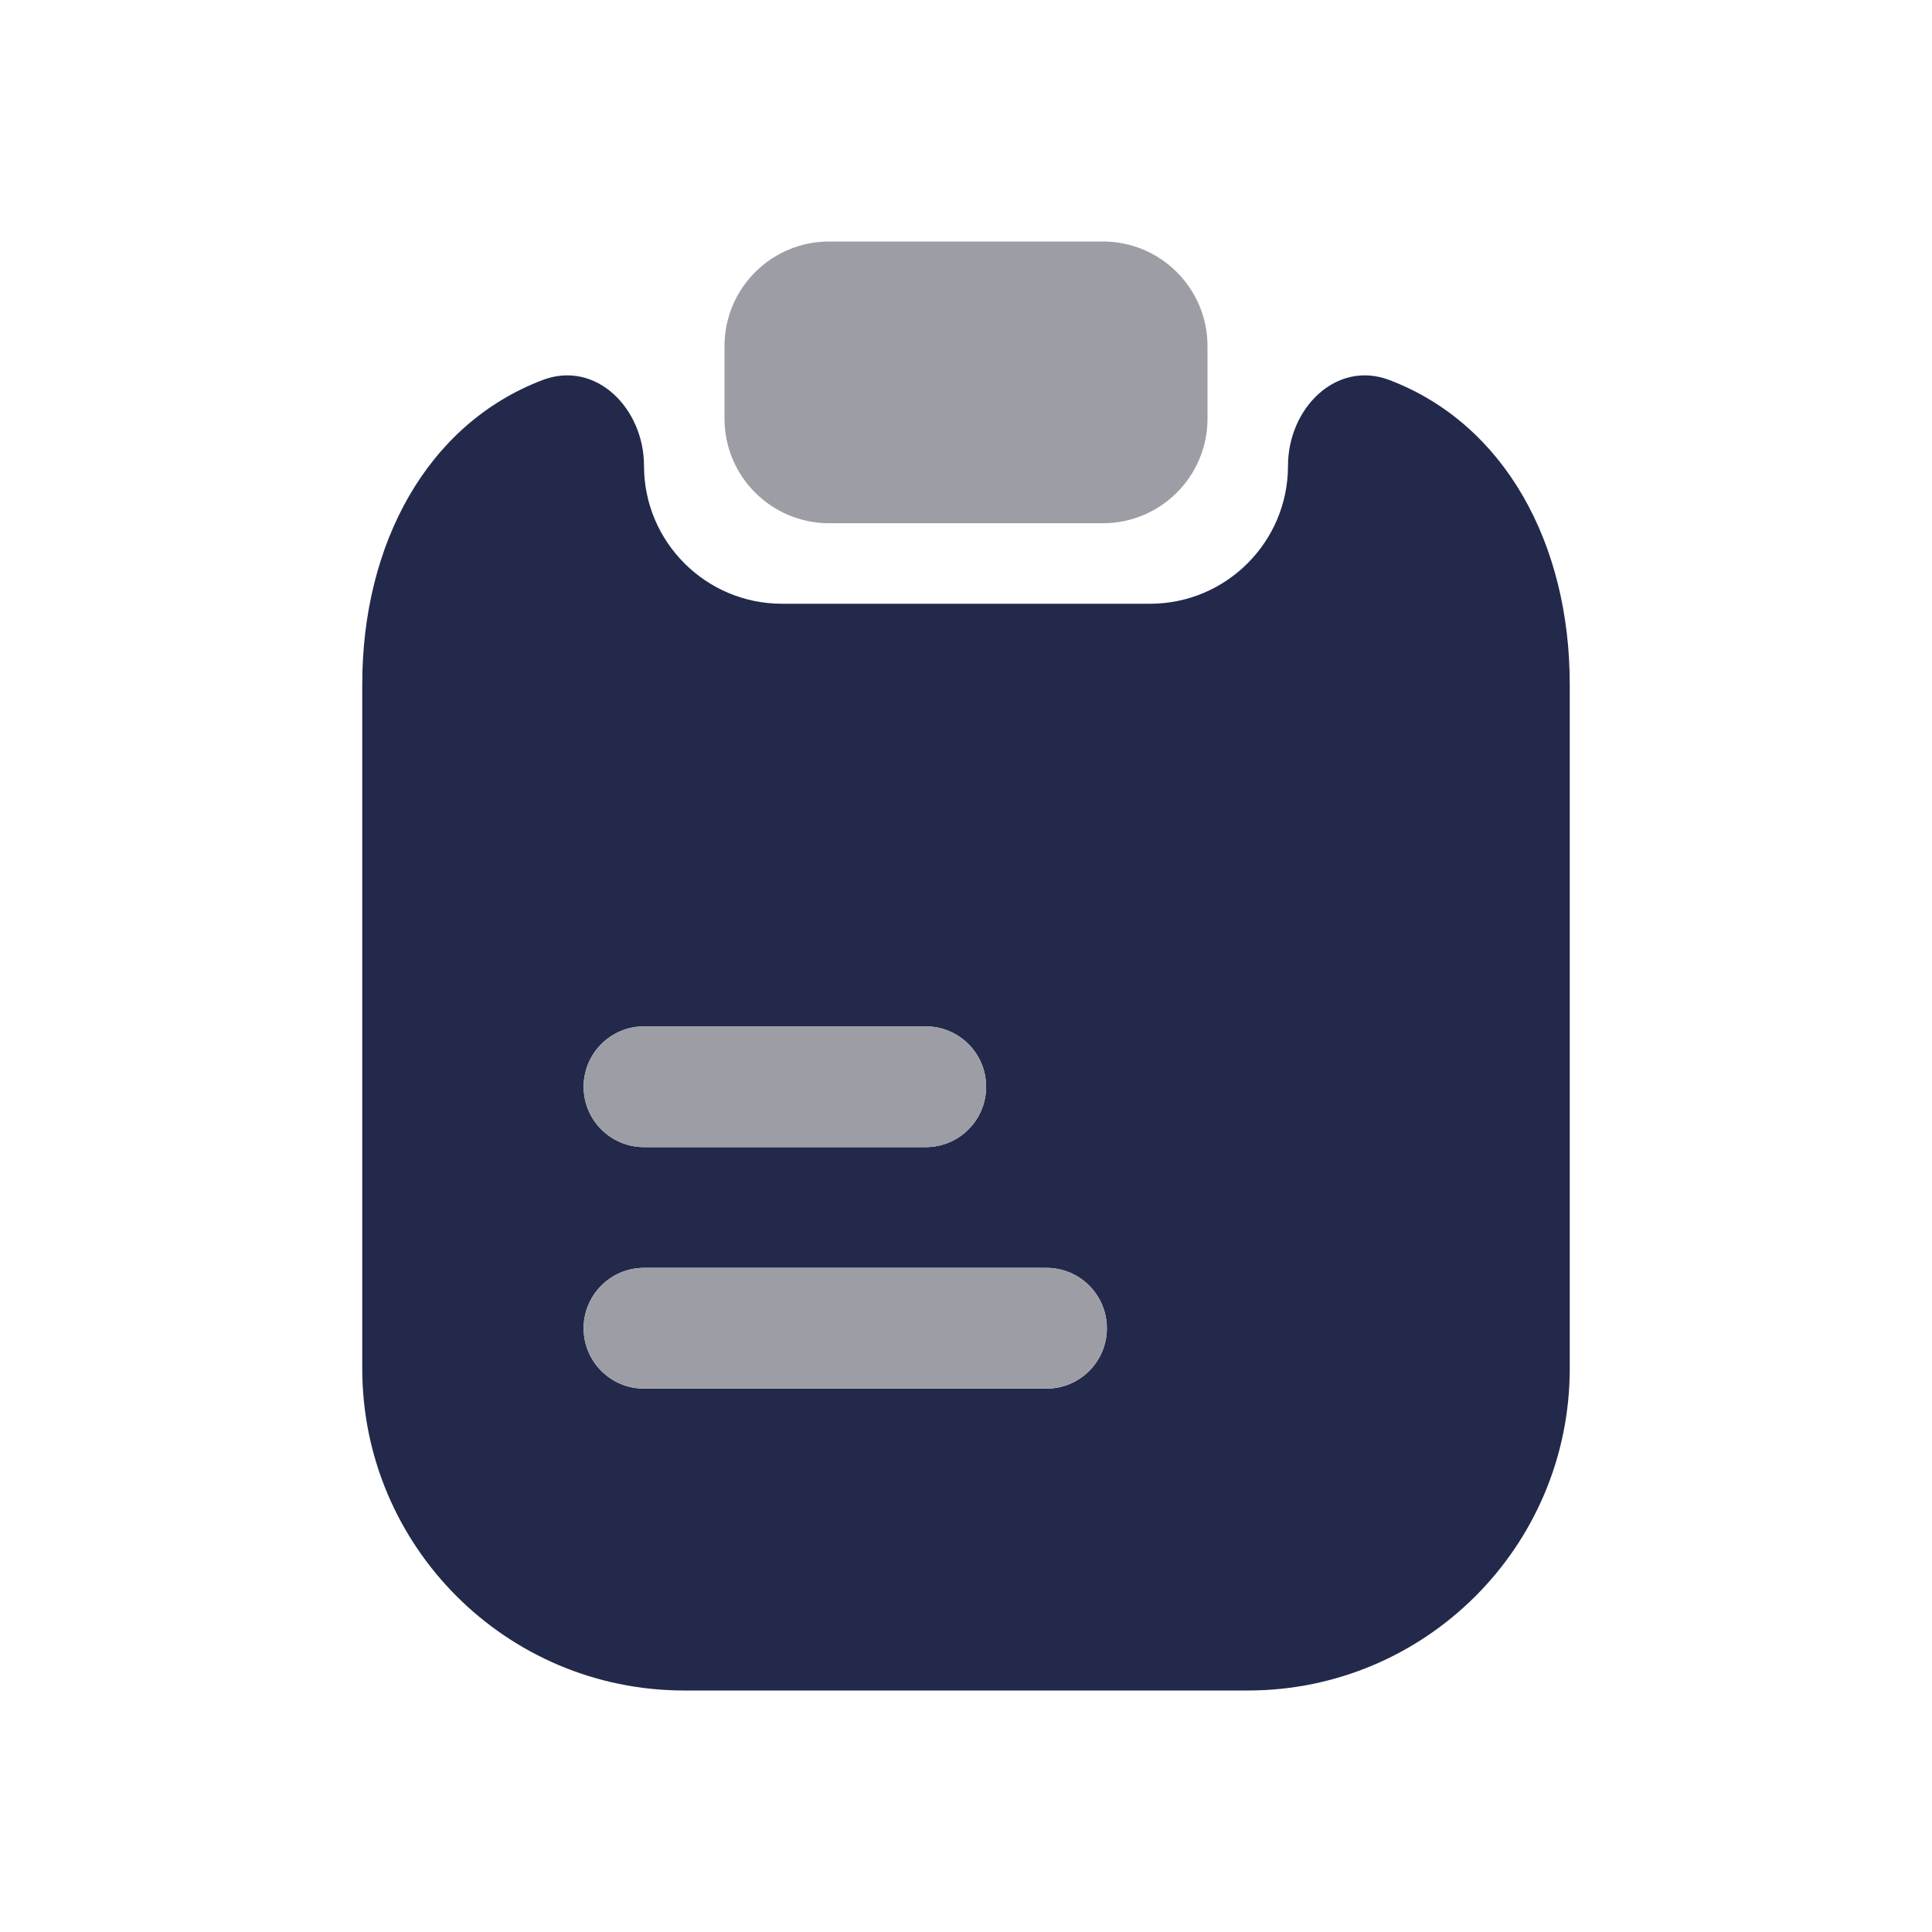 <svg width="24" height="24" viewBox="0 0 24 24" fill="none" xmlns="http://www.w3.org/2000/svg">
<path fill-rule="evenodd" clip-rule="evenodd" d="M17.26 4.721C18.692 5.266 19.5 6.752 19.5 8.5V17C19.5 19.209 17.709 21 15.5 21H8.5C6.291 21 4.5 19.209 4.5 17V8.5C4.5 6.752 5.308 5.266 6.74 4.721C7.404 4.469 8 5.075 8 5.786C8 6.732 8.768 7.5 9.714 7.5H14.286C15.232 7.5 16 6.732 16 5.786C16 5.075 16.596 4.469 17.26 4.721ZM7.25 16.5C7.25 16.086 7.586 15.75 8 15.75H13C13.414 15.75 13.75 16.086 13.75 16.5C13.75 16.914 13.414 17.25 13 17.25H8C7.586 17.25 7.25 16.914 7.25 16.5ZM8 12.75C7.586 12.75 7.25 13.086 7.25 13.5C7.25 13.914 7.586 14.25 8 14.25H11.5C11.914 14.25 12.25 13.914 12.25 13.5C12.25 13.086 11.914 12.75 11.5 12.75H8Z" fill="#23294A"/>
<path d="M15 4.3V5.2C15 5.918 14.418 6.5 13.7 6.5H10.3C9.582 6.5 9 5.918 9 5.2V4.3C9 3.582 9.582 3 10.3 3H13.7C14.418 3 15 3.582 15 4.3Z" fill="#9D9EA5"/>
<path fill-rule="evenodd" clip-rule="evenodd" d="M7.25 16.5C7.25 16.086 7.586 15.75 8 15.75H13C13.414 15.75 13.75 16.086 13.75 16.5C13.75 16.914 13.414 17.25 13 17.25H8C7.586 17.25 7.25 16.914 7.25 16.5Z" fill="#9D9EA5"/>
<path fill-rule="evenodd" clip-rule="evenodd" d="M7.25 13.5C7.25 13.086 7.586 12.75 8 12.75H11.5C11.914 12.75 12.25 13.086 12.25 13.5C12.25 13.914 11.914 14.25 11.5 14.25H8C7.586 14.25 7.25 13.914 7.25 13.5Z" fill="#9D9EA5"/>
</svg>
